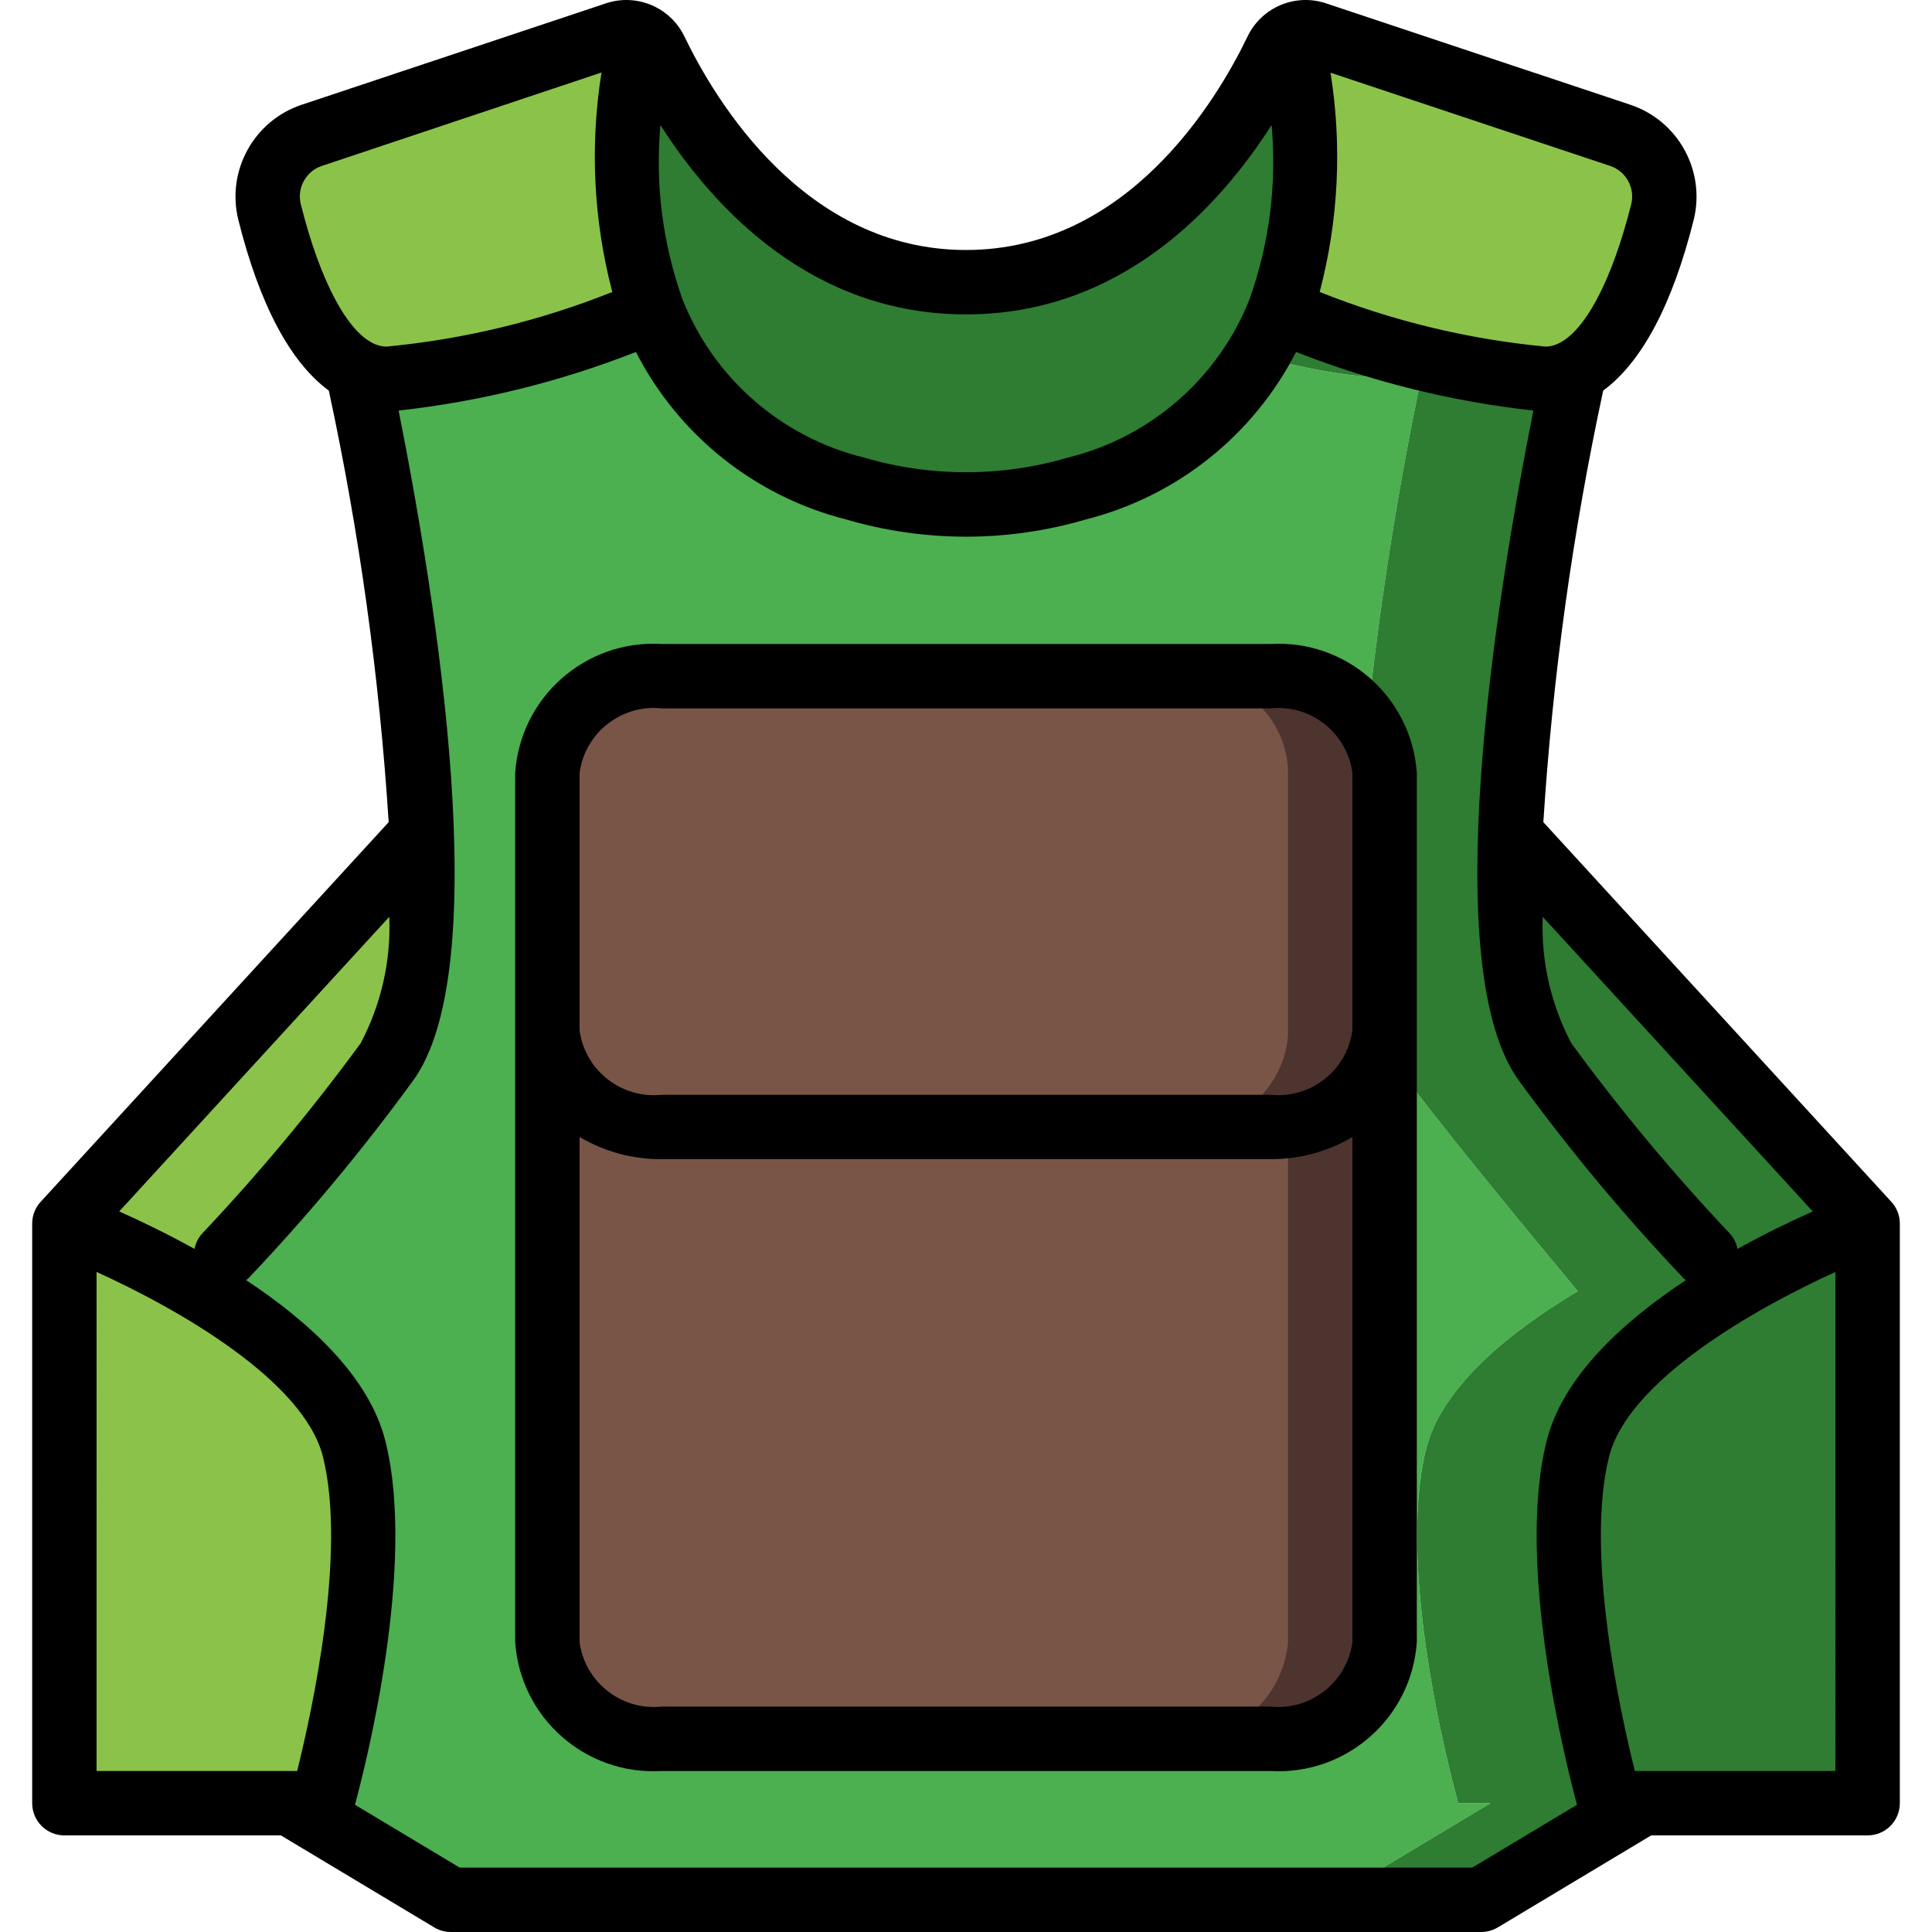 <?xml version="1.0" encoding="iso-8859-1"?>
<!-- Generator: Adobe Illustrator 19.0.0, SVG Export Plug-In . SVG Version: 6.00 Build 0)  -->
<svg version="1.1" id="Capa_1" xmlns="http://www.w3.org/2000/svg" xmlns:xlink="http://www.w3.org/1999/xlink" x="0px" y="0px"
	 viewBox="0 0 511.991 511.991" style="enable-background:new 0 0 511.991 511.991;" xml:space="preserve">
<g>
	<g>
		<g>
			<path style="fill:#4FBA6F;" d="M111.612,221.858c1.023,26.112-1.11,48.896-9.217,59.733
				c-12.629,16.811-33.535,39.936-51.541,58.965c-5.888-3.413-11.605-6.4-16.555-8.789c-1.535-0.768-2.986-1.451-4.352-2.048
				c-2.475-1.109-4.608-2.133-6.485-2.901l-6.4,6.912v-9.472l50.944-55.637l42.923-46.763H111.612z"/>
			<path style="fill:#4FBA6F;" d="M494.929,324.258v153.6h-59.733l-42.667,25.6h-40.192l42.667-25.6h-8.533
				c0,0-17.067-59.733-8.533-93.867c4.181-16.64,22.442-31.232,40.192-41.813c-16.128-19.371-35.754-43.264-48.725-60.587
				c-0.942-1.261-1.771-2.603-2.475-4.011v157.611c-1.393,15.384-14.892,26.792-30.293,25.6h-161.28
				c-15.401,1.192-28.9-10.216-30.294-25.6v-230.4c1.393-15.384,14.892-26.792,30.293-25.6h161.28
				c9.976-0.244,19.487,4.211,25.685,12.032c3.299-31.178,8.198-62.167,14.677-92.843c-2.321,1.295-4.936,1.971-7.594,1.963
				c-12.242-0.586-24.366-2.678-36.096-6.229c2.245-3.692,4.158-7.575,5.716-11.605c7.823-23.555,8.887-48.831,3.073-72.96
				c2.003-1.133,4.396-1.35,6.57-0.597l80.726,26.88c8.459,2.811,13.328,11.659,11.178,20.309
				c-3.755,14.848-11.007,35.925-23.381,42.24c-8.76,40.667-14.381,81.948-16.811,123.477h0.683L494.929,324.258z"/>
		</g>
		<path style="fill:#8BC34A;" d="M85.329,477.858H17.062V333.73l6.4-6.912c1.877,0.768,4.011,1.792,6.485,2.901
			c1.365,0.597,2.815,1.28,4.352,2.048c4.949,2.389,10.667,5.376,16.554,8.789c18.603,10.667,38.657,25.941,43.009,43.435
			C102.396,418.125,85.329,477.858,85.329,477.858z"/>
		<path style="fill:#558B30;" d="M23.462,326.818l-6.4,6.912v-9.472c0,0,1.877,0.683,5.035,1.963
			C22.529,326.471,22.986,326.671,23.462,326.818z"/>
		<path style="fill:#2E7D32;" d="M339.025,82.509c-1.559,4.03-3.472,7.914-5.717,11.605c-0.513,0.939-1.11,1.877-1.707,2.816
			c-0.748,1.192-1.574,2.332-2.474,3.413c-1.676,2.306-3.501,4.501-5.463,6.571c-1.023,1.024-2.048,2.133-3.156,3.157
			c-0.756,0.755-1.553,1.468-2.389,2.133c-1.053,0.977-2.164,1.889-3.328,2.731c-0.853,0.683-1.792,1.365-2.816,2.048
			c-1.658,1.227-3.397,2.339-5.206,3.328c-1.621,0.939-3.242,1.877-4.949,2.731c-0.853,0.427-1.707,0.853-2.645,1.28
			c-0.341,0.171-0.598,0.256-0.94,0.427c-0.683,0.341-1.45,0.597-2.219,0.939c-1.621,0.683-3.327,1.365-5.119,1.963
			c-1.793,0.683-3.585,1.28-5.462,1.792c-9.592,2.797-19.534,4.205-29.525,4.181c-1.792,0-3.583-0.085-5.376-0.171
			c-1.707-0.085-3.413-0.171-5.12-0.427c-3.184-0.245-6.348-0.702-9.472-1.365h-0.171c-0.977-0.15-1.945-0.349-2.901-0.597
			c-0.171,0-0.341-0.085-0.513-0.085c-1.963-0.427-3.925-0.939-5.802-1.536c-24.405-6.052-44.373-23.539-53.589-46.933
			c-7.823-23.555-8.887-48.831-3.073-72.96c1.642,0.788,2.967,2.112,3.755,3.755c8.364,17.323,34.304,61.44,82.347,61.44
			s73.983-44.117,82.347-61.44c0.788-1.642,2.113-2.967,3.755-3.755C347.912,33.678,346.847,58.954,339.025,82.509z"/>
		<g>
			<path style="fill:#8BC34A;" d="M440.572,56.141c-3.755,14.848-11.007,35.925-23.381,42.24c-2.321,1.295-4.937,1.971-7.595,1.963
				c-25.6,0-68.267-17.067-68.267-17.067l-2.304-0.768c7.823-23.555,8.887-48.831,3.073-72.96c2.003-1.133,4.396-1.35,6.57-0.597
				l80.726,26.88C437.852,38.643,442.722,47.491,440.572,56.141z"/>
			<path style="fill:#8BC34A;" d="M172.966,82.509l-2.304,0.768c0,0-14.763,5.888-32.171,10.837
				c-11.73,3.552-23.854,5.644-36.096,6.229c-2.658,0.008-5.274-0.668-7.595-1.963c-1.292-0.686-2.52-1.485-3.67-2.389
				C80.977,87.799,74.748,69.453,71.42,56.141c-2.15-8.65,2.72-17.498,11.178-20.309l80.726-26.88
				c2.174-0.753,4.567-0.535,6.57,0.597C164.079,33.678,165.144,58.954,172.966,82.509z"/>
			<path style="fill:#8BC34A;" d="M102.396,281.591c-12.629,16.811-33.535,39.936-51.541,58.965
				c-5.888-3.413-11.605-6.4-16.555-8.789c-1.535-0.768-2.986-1.451-4.352-2.048c-2.475-1.109-4.608-2.133-6.485-2.901
				c-0.513-0.171-0.939-0.427-1.365-0.597c-3.158-1.28-5.035-1.963-5.035-1.963l50.944-55.637l42.923-46.763h0.683
				C112.636,247.97,110.502,270.754,102.396,281.591z"/>
		</g>
		<g>
			<path style="fill:#2E7D32;" d="M494.929,324.258c-12.668,4.971-24.912,10.964-36.608,17.92
				c-16.127-19.371-35.755-43.264-48.725-60.587c-8.107-10.837-10.24-33.621-9.217-59.733h0.683L494.929,324.258z"/>
			<path style="fill:#2E7D32;" d="M426.662,477.858h8.533l-42.667,25.6h-40.192l42.667-25.6h-8.533c0,0-17.067-59.733-8.533-93.867
				c4.181-16.64,22.442-31.232,40.192-41.813c-16.128-19.371-35.754-43.264-48.725-60.587c-0.942-1.261-1.771-2.603-2.475-4.011
				v157.611c-1.393,15.384-14.892,26.792-30.293,25.6h-161.28c-15.401,1.192-28.9-10.216-30.294-25.6v-230.4
				c1.393-15.384,14.892-26.792,30.293-25.6h161.28c9.976-0.244,19.487,4.211,25.685,12.032
				c3.299-31.178,8.198-62.167,14.677-92.843c-2.321,1.295-4.936,1.971-7.594,1.963c-12.242-0.586-24.366-2.678-36.096-6.229
				c2.245-3.692,4.158-7.575,5.716-11.605l2.304,0.768c0,0,42.667,17.067,68.267,17.067c2.658,0.008,5.273-0.668,7.595-1.963
				c-8.76,40.667-14.381,81.948-16.811,123.477c-1.023,26.112,1.11,48.896,9.217,59.733c12.971,17.323,32.598,41.216,48.725,60.587
				c-17.749,10.581-36.011,25.173-40.192,41.813C409.596,418.125,426.662,477.858,426.662,477.858z"/>
		</g>
		<g>
			<path style="fill:#4CAF50;" d="M10.662,340.557c2.133-2.219,4.267-4.523,6.4-6.827v10.752
				C14.929,343.031,12.796,341.751,10.662,340.557z"/>
			<path style="fill:#4CAF50;" d="M386.47,477.858h8.533l-42.667,25.6H119.462l-42.667-25.6h8.533c0,0,17.067-59.733,8.533-93.867
				c-4.352-17.493-24.405-32.768-43.008-43.435c18.006-19.029,38.912-42.155,51.541-58.965c8.107-10.837,10.24-33.621,9.217-59.733
				c-2.431-41.529-8.051-82.81-16.811-123.477c2.321,1.295,4.937,1.971,7.595,1.963c12.242-0.586,24.366-2.678,36.096-6.229
				c17.408-4.949,32.171-10.837,32.171-10.837l2.304-0.768c9.217,23.394,29.184,40.882,53.589,46.933
				c1.877,0.597,3.84,1.109,5.802,1.536c0.171,0,0.341,0.085,0.512,0.085c0.956,0.248,1.925,0.448,2.901,0.597h0.171
				c3.124,0.664,6.288,1.12,9.472,1.365c1.706,0.256,3.412,0.341,5.12,0.427c1.793,0.085,3.584,0.171,5.376,0.171
				c9.991,0.023,19.934-1.385,29.525-4.181c1.877-0.512,3.67-1.109,5.463-1.792c1.792-0.597,3.498-1.28,5.119-1.963
				c0.769-0.341,1.537-0.597,2.219-0.939c0.341-0.171,0.598-0.256,0.94-0.427c0.937-0.427,1.792-0.853,2.645-1.28
				c1.707-0.853,3.328-1.792,4.949-2.731c1.809-0.989,3.549-2.101,5.206-3.328c1.023-0.682,1.961-1.365,2.816-2.048
				c1.164-0.842,2.275-1.754,3.328-2.731c0.836-0.666,1.634-1.378,2.389-2.133c1.108-1.024,2.133-2.133,3.156-3.157
				c1.986-2.047,3.812-4.244,5.463-6.571c0.9-1.081,1.726-2.222,2.474-3.413c0.597-0.939,1.195-1.877,1.707-2.816
				c11.73,3.552,23.854,5.644,36.096,6.229c2.658,0.008,5.273-0.668,7.594-1.963c-6.479,30.676-11.378,61.664-14.677,92.843
				c-6.198-7.821-15.709-12.276-25.685-12.032h-161.28c-15.401-1.192-28.901,10.216-30.294,25.6v230.4
				c1.393,15.384,14.892,26.792,30.293,25.6h161.28c15.401,1.192,28.9-10.216,30.293-25.6V277.581
				c0.704,1.408,1.532,2.75,2.475,4.011c12.971,17.323,32.597,41.216,48.725,60.587c-17.75,10.581-36.011,25.173-40.192,41.813
				C369.404,418.125,386.47,477.858,386.47,477.858z"/>
		</g>
		<path style="fill:#8BC34A;" d="M111.612,221.858c1.023,26.112-1.11,48.896-9.217,59.733
			c-12.629,16.811-33.535,39.936-51.541,58.965c-5.888-3.413-11.605-6.4-16.555-8.789c-1.535-0.768-2.986-1.451-4.352-2.048
			c-2.475-1.109-4.608-2.133-6.485-2.901c14.421-15.701,29.013-32.341,38.741-45.227c2.749-3.911,4.719-8.315,5.803-12.971
			l42.923-46.763H111.612z"/>
		<path style="fill:#4CAF50;" d="M366.929,277.581v157.611c-1.393,15.384-14.892,26.792-30.293,25.6h-161.28
			c-15.401,1.192-28.9-10.216-30.294-25.6v-230.4c1.393-15.384,14.892-26.792,30.293-25.6h161.28
			c9.976-0.244,19.487,4.211,25.685,12.032v0.085c-1.023,10.325-1.792,20.651-2.133,30.549c-0.853,22.784,0.598,43.008,6.4,54.955
			C366.673,277.069,366.844,277.325,366.929,277.581z"/>
		<path style="fill:#2E7D32;" d="M494.929,324.258v153.6h-68.267c0,0-17.067-59.733-8.533-93.867
			c4.181-16.64,22.443-31.232,40.192-41.813C470.017,335.222,482.261,329.229,494.929,324.258z"/>
		<path style="fill:#4E342E;" d="M366.931,273.058l-0.001,162.133c-1.393,15.384-14.892,26.792-30.293,25.6h-161.28
			c-15.401,1.192-28.9-10.216-30.294-25.6V273.058c1.393,15.384,14.892,26.792,30.293,25.6h161.281
			c13.681,0.034,25.804-8.808,29.952-21.845C366.829,275.576,366.944,274.318,366.931,273.058z"/>
		<path style="fill:#795548;" d="M341.331,273.058l-0.001,162.133c-1.393,15.384-14.892,26.792-30.293,25.6h-135.68
			c-15.401,1.192-28.9-10.216-30.294-25.6V298.317c1.552,0.244,3.122,0.358,4.693,0.341h161.281
			c13.928,0.832,26.489-8.329,29.952-21.845C341.229,275.576,341.344,274.318,341.331,273.058z"/>
		<path style="fill:#4E342E;" d="M366.929,204.791v68.267c0.014,1.26-0.101,2.518-0.341,3.755
			c-3.463,13.516-16.024,22.678-29.952,21.845h-161.28c-15.401,1.192-28.9-10.216-30.294-25.6v-68.267
			c1.393-15.384,14.892-26.792,30.293-25.6h161.28c9.976-0.244,19.487,4.211,25.685,12.032v0.085
			C365.273,195.187,366.889,199.917,366.929,204.791z"/>
		<path style="fill:#795548;" d="M341.329,204.791v68.267c0.012,1.258-0.089,2.515-0.302,3.755
			c-2.253,12.81-13.492,22.076-26.496,21.845h-142.67c-6.948,0.159-13.675-2.449-18.701-7.25c-5.026-4.801-7.938-11.402-8.097-18.35
			v-68.267c0.159-6.948,3.072-13.549,8.097-18.35c5.026-4.801,11.753-7.409,18.701-7.25h142.67
			c9.119-0.08,17.663,4.444,22.722,12.032v0.085C339.9,195.308,341.318,199.995,341.329,204.791z"/>
	</g>
	<g>
		<path d="M17.062,486.391h57.369l40.64,24.383c1.326,0.797,2.845,1.217,4.392,1.217h273.067c1.547,0,3.065-0.42,4.392-1.217
			l40.64-24.383h57.369c2.263,0.001,4.434-0.898,6.035-2.499c1.6-1.6,2.499-3.771,2.499-6.035v-153.6
			c0.003-2.148-0.807-4.217-2.267-5.792l-92.204-100.588c2.451-38.461,7.752-76.688,15.859-114.365
			c10.141-7.459,18.336-22.644,24.011-45.347c3.138-12.952-4.15-26.152-16.783-30.396L351.387,0.879
			c-8.129-2.71-17.008,1.028-20.75,8.738c-8.192,17.029-31.858,56.633-74.642,56.633s-66.45-39.604-74.65-56.642
			c-3.749-7.697-12.616-11.431-20.742-8.733L79.912,27.771c-12.636,4.244-19.923,17.452-16.775,30.404
			C68.806,80.872,77,96.056,87.14,103.514c8.107,37.677,13.408,75.903,15.859,114.365L10.796,318.466
			c-1.378,1.486-2.18,3.416-2.258,5.442c-0.009,0.133-0.009,0.266-0.009,0.4v153.55c-0.001,2.263,0.898,4.434,2.499,6.035
			C12.628,485.493,14.799,486.392,17.062,486.391z M390.162,494.925H121.829l-27.76-16.655c2.871-10.61,16.305-63.431,8.069-96.349
			c-4.265-17.07-20.197-31.632-36.956-42.71c0.182-0.154,0.41-0.215,0.581-0.386c15.594-16.418,30.11-33.826,43.458-52.117
			c22.067-29.431,6.642-126.453-3.585-177.91c21.556-2.38,42.702-7.601,62.888-15.528c11.309,22.09,31.571,38.25,55.623,44.363
			c20.793,6.117,42.907,6.117,63.7,0c24.051-6.114,44.311-22.274,55.619-44.364c20.187,7.928,41.335,13.149,62.892,15.529
			c-10.227,51.457-25.652,148.479-3.585,177.914c13.349,18.289,27.865,35.695,43.459,52.112c0.171,0.171,0.399,0.232,0.581,0.386
			c-16.759,11.078-32.692,25.64-36.956,42.71c-8.236,32.918,5.198,85.739,8.069,96.349L390.162,494.925z M486.396,469.325h-53.15
			c-3.933-15.746-13.192-57.858-6.842-83.262c5.05-20.175,38.492-39.213,59.992-48.983V469.325z M460.439,330.966
			c-0.293-1.579-1.037-3.039-2.144-4.204c-14.992-15.874-28.978-32.669-41.875-50.288c-5.448-10.304-8.067-21.867-7.592-33.513
			l71.567,78.075C474.844,323.504,467.852,326.859,460.439,330.966z M432.304,54.033c-5.089,20.347-12.358,33.959-19.558,37.107
			c-0.046,0.027-0.102,0.031-0.146,0.059c-0.948,0.415-1.969,0.636-3.004,0.651c-20.544-1.946-40.705-6.821-59.869-14.475
			c4.988-18.958,5.966-38.748,2.871-58.105l74.081,24.693C430.879,45.356,433.32,49.726,432.304,54.033z M255.996,83.316
			c41.021,0,67.002-28.304,80.981-50.171c1.418,15.664-0.588,31.448-5.881,46.258c-8.319,20.898-26.223,36.488-48.066,41.854
			c-17.648,5.192-36.418,5.192-54.067,0c-21.828-5.359-39.724-20.931-48.05-41.808c-5.301-14.824-7.313-30.623-5.896-46.302
			C189.014,55.036,214.992,83.316,255.996,83.316z M79.696,54.042c-1.026-4.308,1.413-8.685,5.616-10.079l74.092-24.752
			c-3.103,19.376-2.128,39.187,2.863,58.165c-19.163,7.659-39.325,12.533-59.871,14.474c-1.04-0.015-2.066-0.237-3.019-0.654
			l-0.119-0.048C92.054,88.011,84.78,74.393,79.696,54.042z M103.162,242.962c0.476,11.644-2.144,23.206-7.592,33.508
			c-12.897,17.62-26.882,34.417-41.875,50.292c-1.106,1.164-1.851,2.624-2.144,4.204c-7.412-4.107-14.405-7.462-19.956-9.929
			L103.162,242.962z M25.596,337.071c21.492,9.75,54.933,28.775,59.992,48.992c6.333,25.362-2.917,67.508-6.842,83.262h-53.15
			V337.071z"/>
		<path d="M336.671,170.658h-161.35c-20.101-1.18-37.404,14.046-38.792,34.133v230.4c1.388,20.088,18.691,35.313,38.792,34.133
			h161.35c20.101,1.18,37.404-14.046,38.792-34.133v-230.4C374.075,184.704,356.772,169.478,336.671,170.658z M153.596,204.791
			c1.444-10.622,11.063-18.178,21.725-17.067h161.35c10.662-1.112,20.281,6.444,21.725,17.067v68.267
			c-1.444,10.622-11.063,18.178-21.725,17.067h-161.35c-10.662,1.112-20.281-6.444-21.725-17.067V204.791z M336.671,452.258h-161.35
			c-10.662,1.112-20.281-6.444-21.725-17.067V301.317c6.579,3.881,14.086,5.911,21.725,5.874h161.35
			c7.639,0.037,15.146-1.993,21.725-5.874v133.874C356.952,445.814,347.333,453.37,336.671,452.258z"/>
	</g>
</g>
<g>
</g>
<g>
</g>
<g>
</g>
<g>
</g>
<g>
</g>
<g>
</g>
<g>
</g>
<g>
</g>
<g>
</g>
<g>
</g>
<g>
</g>
<g>
</g>
<g>
</g>
<g>
</g>
<g>
</g>
</svg>
